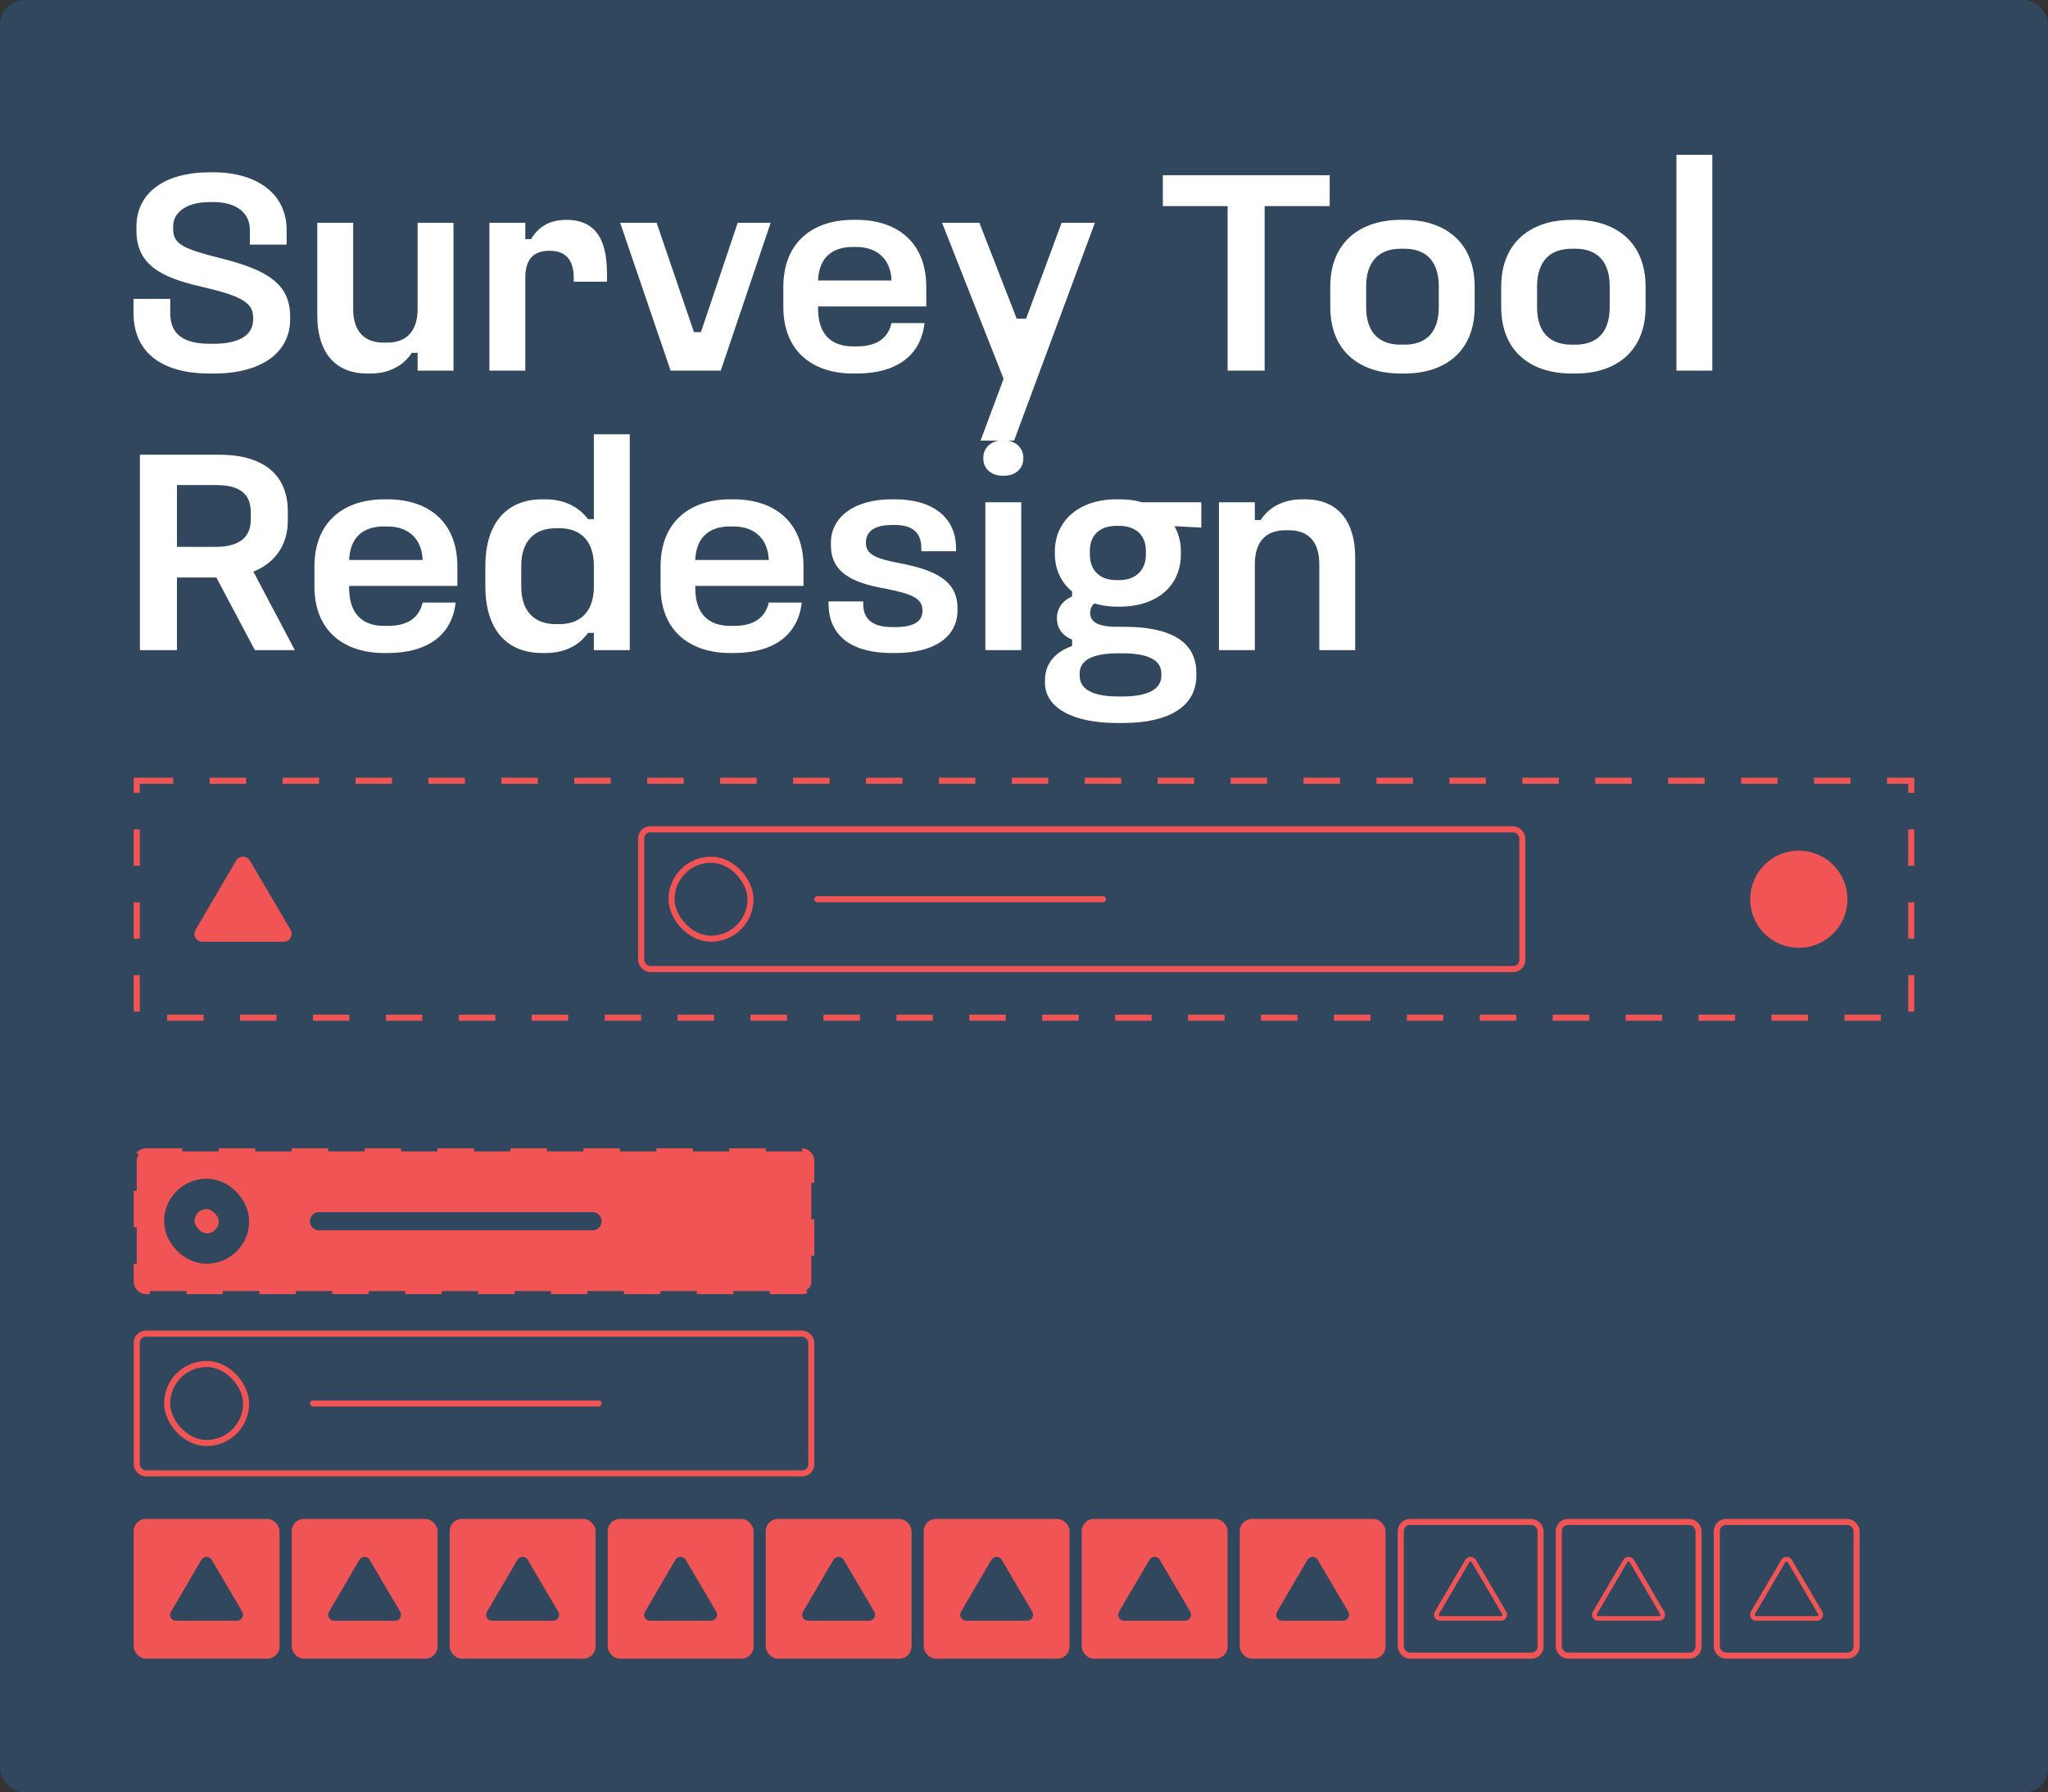 <svg width="337" height="295" viewBox="0 0 337 295" fill="none" xmlns="http://www.w3.org/2000/svg">
<rect x="0" y="0" width="337" height="295" fill="#333333" stroke="none"/>
<rect width="337" height="295" rx="4" fill="#30475E"/>
<rect x="22.5" y="128.5" width="292" height="39" stroke="#F05454" stroke-dasharray="6 6"/>
<path d="M34.544 28.36C27.008 28.36 22.448 31.768 22.448 37.336V37.912C22.448 43.48 26.336 45.64 33.104 47.176C39.488 48.664 41.648 49.72 41.648 52.216V52.648C41.648 55.096 39.44 56.584 35.12 56.584H34.592C30.272 56.584 28.016 55.096 28.016 51.544V49.192H21.968V51.496C21.968 57.64 26.144 61.48 34.544 61.48H35.12C43.568 61.48 47.744 57.64 47.744 52.6V52.12C47.744 46.744 44 44.488 36.752 42.616C30.464 41.032 28.496 40.312 28.496 37.768V37.24C28.496 34.936 30.704 33.256 34.544 33.256H35.072C38.912 33.256 41.12 35.032 41.12 37.864V40.264H47.168V37.864C47.168 31.816 42.176 28.36 35.12 28.36H34.544ZM74.624 61V36.664H68.72V50.824C68.72 54.568 66.848 56.392 63.68 56.392H63.104C59.984 56.392 58.112 54.568 58.112 50.824V36.664H52.208V51.88C52.208 58.504 55.616 61.48 60.368 61.48H60.944C63.968 61.48 66.368 60.232 67.76 58.072H68.72V61H74.624ZM80.534 36.664V61H86.438V45.736C86.438 42.952 87.542 41.272 90.422 41.272C93.254 41.272 94.406 42.952 94.406 45.736V46.36H99.878V44.968C99.878 38.632 97.382 36.184 93.206 36.184C90.422 36.184 88.598 37.336 87.398 39.352H86.438V36.664H80.534ZM102.046 36.664L110.35 61H118.606L126.814 36.664H121.39L115.342 54.664H114.19L108.046 36.664H102.046ZM140.37 36.184C133.794 36.184 128.898 39.832 128.898 47.224V50.536C128.898 57.88 133.794 61.48 140.37 61.48H140.946C147.714 61.48 151.554 58.36 152.13 53.176H146.706C146.13 55.576 144.402 57.016 140.946 57.016H140.37C136.77 57.016 134.61 55 134.61 50.776V50.44H152.418V47.224C152.418 39.832 147.57 36.184 140.946 36.184H140.37ZM140.322 40.648H140.898C144.258 40.648 146.562 42.568 146.706 46.168H134.61C134.754 42.52 136.818 40.648 140.322 40.648ZM155.015 36.664L165.143 62.344L161.351 72.52H166.871L180.167 36.664H174.695L168.839 52.456H167.303L161.159 36.664H155.015ZM191.348 28.84V33.928H202.004V61H208.1V33.928H218.804V28.84H191.348ZM230.514 36.184C223.794 36.184 218.898 39.88 218.898 47.176V50.488C218.898 57.88 223.794 61.48 230.514 61.48H231.09C237.762 61.48 242.658 57.88 242.658 50.488V47.176C242.658 39.88 237.762 36.184 231.09 36.184H230.514ZM230.514 40.936H231.09C234.834 40.936 236.754 43.192 236.754 47.128V50.536C236.754 54.52 234.834 56.728 231.09 56.728H230.514C226.722 56.728 224.802 54.52 224.802 50.536V47.128C224.802 43.192 226.77 40.936 230.514 40.936ZM258.639 36.184C251.919 36.184 247.023 39.88 247.023 47.176V50.488C247.023 57.88 251.919 61.48 258.639 61.48H259.215C265.887 61.48 270.783 57.88 270.783 50.488V47.176C270.783 39.88 265.887 36.184 259.215 36.184H258.639ZM258.639 40.936H259.215C262.959 40.936 264.879 43.192 264.879 47.128V50.536C264.879 54.52 262.959 56.728 259.215 56.728H258.639C254.847 56.728 252.927 54.52 252.927 50.536V47.128C252.927 43.192 254.895 40.936 258.639 40.936ZM275.862 25.48V61H281.766V25.48H275.862ZM23.024 74.84V107H29.12V95.048H35.6L41.936 107H48.512L41.696 94.088C45.248 92.648 47.36 89.72 47.36 85.688V84.152C47.36 77.912 43.04 74.84 36.128 74.84H23.024ZM29.12 79.832H35.456C39.008 79.832 41.264 80.936 41.264 84.296V85.544C41.264 88.712 39.008 90.008 35.456 90.008H29.12V79.832ZM63.214 82.184C56.638 82.184 51.742 85.832 51.742 93.224V96.536C51.742 103.88 56.638 107.48 63.214 107.48H63.789C70.558 107.48 74.397 104.36 74.974 99.176H69.549C68.974 101.576 67.246 103.016 63.789 103.016H63.214C59.614 103.016 57.453 101 57.453 96.776V96.44H75.261V93.224C75.261 85.832 70.413 82.184 63.789 82.184H63.214ZM63.166 86.648H63.742C67.102 86.648 69.406 88.568 69.549 92.168H57.453C57.597 88.52 59.661 86.648 63.166 86.648ZM97.722 71.48V85.448H96.763C95.13 83.288 92.683 82.184 89.754 82.184H89.178C83.707 82.184 79.867 85.736 79.867 93.176V96.488C79.867 103.976 83.707 107.48 89.178 107.48H89.754C92.683 107.48 95.13 106.424 96.763 104.168H97.722V107H103.627V71.48H97.722ZM91.483 86.936H92.01C95.659 86.936 97.722 89.144 97.722 93.128V96.536C97.722 100.568 95.611 102.728 92.01 102.728H91.483C87.882 102.728 85.77 100.568 85.77 96.536V93.128C85.77 89.144 87.882 86.936 91.483 86.936ZM120.167 82.184C113.591 82.184 108.695 85.832 108.695 93.224V96.536C108.695 103.88 113.591 107.48 120.167 107.48H120.743C127.511 107.48 131.351 104.36 131.927 99.176H126.503C125.927 101.576 124.199 103.016 120.743 103.016H120.167C116.567 103.016 114.407 101 114.407 96.776V96.44H132.215V93.224C132.215 85.832 127.367 82.184 120.743 82.184H120.167ZM120.119 86.648H120.695C124.055 86.648 126.359 88.568 126.503 92.168H114.407C114.551 88.52 116.615 86.648 120.119 86.648ZM146.708 82.184C140.564 82.184 136.724 85.112 136.724 89.336V89.72C136.724 94.136 140.084 95.912 145.652 96.872C150.212 97.784 151.796 98.504 151.796 100.52C151.796 102.296 150.356 103.208 147.332 103.208H146.756C144.068 103.208 142.052 102.248 142.052 99.464V98.984H136.34V99.32C136.34 104.984 140.564 107.48 146.756 107.48H147.332C153.62 107.48 157.556 104.936 157.556 100.424V100.088C157.556 96.248 155.06 94.088 148.532 92.792C144.212 91.976 142.484 91.352 142.484 89.336C142.484 87.176 144.356 86.408 146.708 86.408H147.284C149.588 86.408 151.604 87.224 151.604 90.2V90.728H157.316V90.248C157.316 85.112 153.428 82.184 147.284 82.184H146.708ZM162.143 82.664V107H168.047V82.664H162.143ZM164.879 72.488C163.103 72.488 161.807 73.736 161.807 75.272V75.512C161.807 77.096 163.103 78.296 164.879 78.296H165.311C167.087 78.296 168.383 77.096 168.383 75.512V75.272C168.383 73.736 167.087 72.488 165.311 72.488H164.879ZM183.66 82.184C177.564 82.184 173.58 85.736 173.58 90.728V91.208C173.58 93.704 174.636 95.912 176.412 97.352V98.168C174.924 98.792 173.916 100.088 173.916 101.72C173.916 103.208 174.588 104.504 176.412 105.272V106.328C173.82 107.24 171.948 109.064 171.948 111.944V112.376C171.948 116.312 176.22 119 183.852 119H184.764C192.492 119 196.86 116.168 196.86 111.224V110.744C196.86 105.56 192.588 103.16 184.908 103.16H183.708C179.82 103.16 179.388 101.816 179.388 100.856C179.388 100.136 179.724 99.608 180.06 99.32C181.26 99.656 182.508 99.848 183.66 99.848H184.236C190.38 99.848 194.316 96.44 194.316 91.208V90.728C194.316 89.192 193.932 87.8 193.26 86.6L197.676 86.84V82.664H187.884C186.78 82.328 185.58 82.184 184.236 82.184H183.66ZM183.66 86.552H184.188C186.924 86.552 188.556 88.136 188.556 90.632V91.304C188.556 93.8 186.924 95.48 184.188 95.48H183.66C180.924 95.48 179.34 93.8 179.34 91.304V90.632C179.34 88.136 180.924 86.552 183.66 86.552ZM183.996 107.528H184.716C188.796 107.528 191.1 108.584 191.1 110.84V111.224C191.1 113.48 188.796 114.632 184.716 114.632H183.996C179.916 114.632 177.66 113.48 177.66 111.224V110.84C177.66 108.584 179.916 107.528 183.996 107.528ZM200.581 82.664V107H206.485V92.84C206.485 89.096 208.357 87.272 211.525 87.272H212.101C215.221 87.272 217.093 89.096 217.093 92.84V107H222.997V91.784C222.997 85.16 219.589 82.184 214.837 82.184H214.261C211.237 82.184 208.837 83.432 207.445 85.592H206.485V82.664H200.581Z" fill="white"/>
<rect x="22.5" y="189.5" width="111" height="23" rx="1.5" fill="#F05454"/>
<rect x="29.5" y="196.5" width="9" height="9" rx="4.5" stroke="#30475E" stroke-width="5"/>
<line x1="52.5" y1="201" x2="97.5" y2="201" stroke="#30475E" stroke-width="3" stroke-linecap="round"/>
<rect x="22.5" y="189.5" width="111" height="23" rx="1.5" stroke="#F05454" stroke-dasharray="6 6"/>
<rect x="27.5" y="224.5" width="13" height="13" rx="6.5" stroke="#F05454"/>
<line x1="51.5" y1="231" x2="98.5" y2="231" stroke="#F05454" stroke-linecap="round"/>
<rect x="22.5" y="219.5" width="111" height="23" rx="1.5" stroke="#F05454"/>
<rect x="110.5" y="141.5" width="13" height="13" rx="6.5" stroke="#F05454"/>
<line x1="134.5" y1="148" x2="181.5" y2="148" stroke="#F05454" stroke-linecap="round"/>
<rect x="105.5" y="136.5" width="145" height="23" rx="1.5" stroke="#F05454"/>
<rect x="22" y="250" width="24" height="23" rx="2" fill="#F05454"/>
<path d="M39.859 265.273C40.234 265.93 39.766 266.75 39.016 266.75H28.984C28.211 266.75 27.742 265.93 28.141 265.273L33.133 256.742C33.531 256.086 34.492 256.086 34.844 256.742L39.859 265.273Z" fill="#30475E"/>
<rect x="48" y="250" width="24" height="23" rx="2" fill="#F05454"/>
<path d="M65.859 265.273C66.234 265.93 65.766 266.75 65.016 266.75H54.984C54.211 266.75 53.742 265.93 54.141 265.273L59.133 256.742C59.531 256.086 60.492 256.086 60.844 256.742L65.859 265.273Z" fill="#30475E"/>
<rect x="74" y="250" width="24" height="23" rx="2" fill="#F05454"/>
<path d="M91.859 265.273C92.234 265.93 91.766 266.75 91.016 266.75H80.984C80.211 266.75 79.742 265.93 80.141 265.273L85.133 256.742C85.531 256.086 86.492 256.086 86.844 256.742L91.859 265.273Z" fill="#30475E"/>
<rect x="100" y="250" width="24" height="23" rx="2" fill="#F05454"/>
<path d="M117.859 265.273C118.234 265.93 117.766 266.75 117.016 266.75H106.984C106.211 266.75 105.742 265.93 106.141 265.273L111.133 256.742C111.531 256.086 112.492 256.086 112.844 256.742L117.859 265.273Z" fill="#30475E"/>
<rect x="126" y="250" width="24" height="23" rx="2" fill="#F05454"/>
<path d="M143.859 265.273C144.234 265.93 143.766 266.75 143.016 266.75H132.984C132.211 266.75 131.742 265.93 132.141 265.273L137.133 256.742C137.531 256.086 138.492 256.086 138.844 256.742L143.859 265.273Z" fill="#30475E"/>
<rect x="152" y="250" width="24" height="23" rx="2" fill="#F05454"/>
<path d="M169.859 265.273C170.234 265.93 169.766 266.75 169.016 266.75H158.984C158.211 266.75 157.742 265.93 158.141 265.273L163.133 256.742C163.531 256.086 164.492 256.086 164.844 256.742L169.859 265.273Z" fill="#30475E"/>
<rect x="178" y="250" width="24" height="23" rx="2" fill="#F05454"/>
<path d="M195.859 265.273C196.234 265.93 195.766 266.75 195.016 266.75H184.984C184.211 266.75 183.742 265.93 184.141 265.273L189.133 256.742C189.531 256.086 190.492 256.086 190.844 256.742L195.859 265.273Z" fill="#30475E"/>
<rect x="204" y="250" width="24" height="23" rx="2" fill="#F05454"/>
<path d="M221.859 265.273C222.234 265.93 221.766 266.75 221.016 266.75H210.984C210.211 266.75 209.742 265.93 210.141 265.273L215.133 256.742C215.531 256.086 216.492 256.086 216.844 256.742L221.859 265.273Z" fill="#30475E"/>
<path d="M247.859 265.273L242.867 256.742C242.656 256.414 242.328 256.25 241.977 256.25C241.602 256.25 241.32 256.414 241.109 256.742L236.094 265.273C235.719 265.93 236.211 266.75 236.961 266.75H246.992C247.766 266.75 248.234 265.93 247.859 265.273ZM247.203 265.883C247.18 265.93 247.109 266 246.992 266H236.984C236.867 266 236.797 265.93 236.773 265.883C236.75 265.836 236.727 265.766 236.773 265.672L241.766 257.141C241.836 257.023 241.93 257 241.977 257C242.023 257 242.117 257.023 242.188 257.141L247.18 265.672C247.25 265.766 247.227 265.836 247.203 265.883Z" fill="#F05454"/>
<rect x="230.5" y="250.5" width="23" height="22" rx="1.5" stroke="#F05454"/>
<path d="M273.859 265.273L268.867 256.742C268.656 256.414 268.328 256.25 267.977 256.25C267.602 256.25 267.32 256.414 267.109 256.742L262.094 265.273C261.719 265.93 262.211 266.75 262.961 266.75H272.992C273.766 266.75 274.234 265.93 273.859 265.273ZM273.203 265.883C273.18 265.93 273.109 266 272.992 266H262.984C262.867 266 262.797 265.93 262.773 265.883C262.75 265.836 262.727 265.766 262.773 265.672L267.766 257.141C267.836 257.023 267.93 257 267.977 257C268.023 257 268.117 257.023 268.188 257.141L273.18 265.672C273.25 265.766 273.227 265.836 273.203 265.883Z" fill="#F05454"/>
<rect x="256.5" y="250.5" width="23" height="22" rx="1.5" stroke="#F05454"/>
<path d="M299.859 265.273L294.867 256.742C294.656 256.414 294.328 256.25 293.977 256.25C293.602 256.25 293.32 256.414 293.109 256.742L288.094 265.273C287.719 265.93 288.211 266.75 288.961 266.75H298.992C299.766 266.75 300.234 265.93 299.859 265.273ZM299.203 265.883C299.18 265.93 299.109 266 298.992 266H288.984C288.867 266 288.797 265.93 288.773 265.883C288.75 265.836 288.727 265.766 288.773 265.672L293.766 257.141C293.836 257.023 293.93 257 293.977 257C294.023 257 294.117 257.023 294.188 257.141L299.18 265.672C299.25 265.766 299.227 265.836 299.203 265.883Z" fill="#F05454"/>
<rect x="282.5" y="250.5" width="23" height="22" rx="1.5" stroke="#F05454"/>
<path d="M47.812 153.031C48.312 153.906 47.688 155 46.688 155H33.312C32.281 155 31.656 153.906 32.188 153.031L38.844 141.656C39.375 140.781 40.656 140.781 41.125 141.656L47.812 153.031Z" fill="#F05454"/>
<path d="M304 148C304 152.438 300.406 156 296 156C291.562 156 288 152.438 288 148C288 143.594 291.562 140 296 140C300.406 140 304 143.594 304 148Z" fill="#F05454"/>
</svg>
